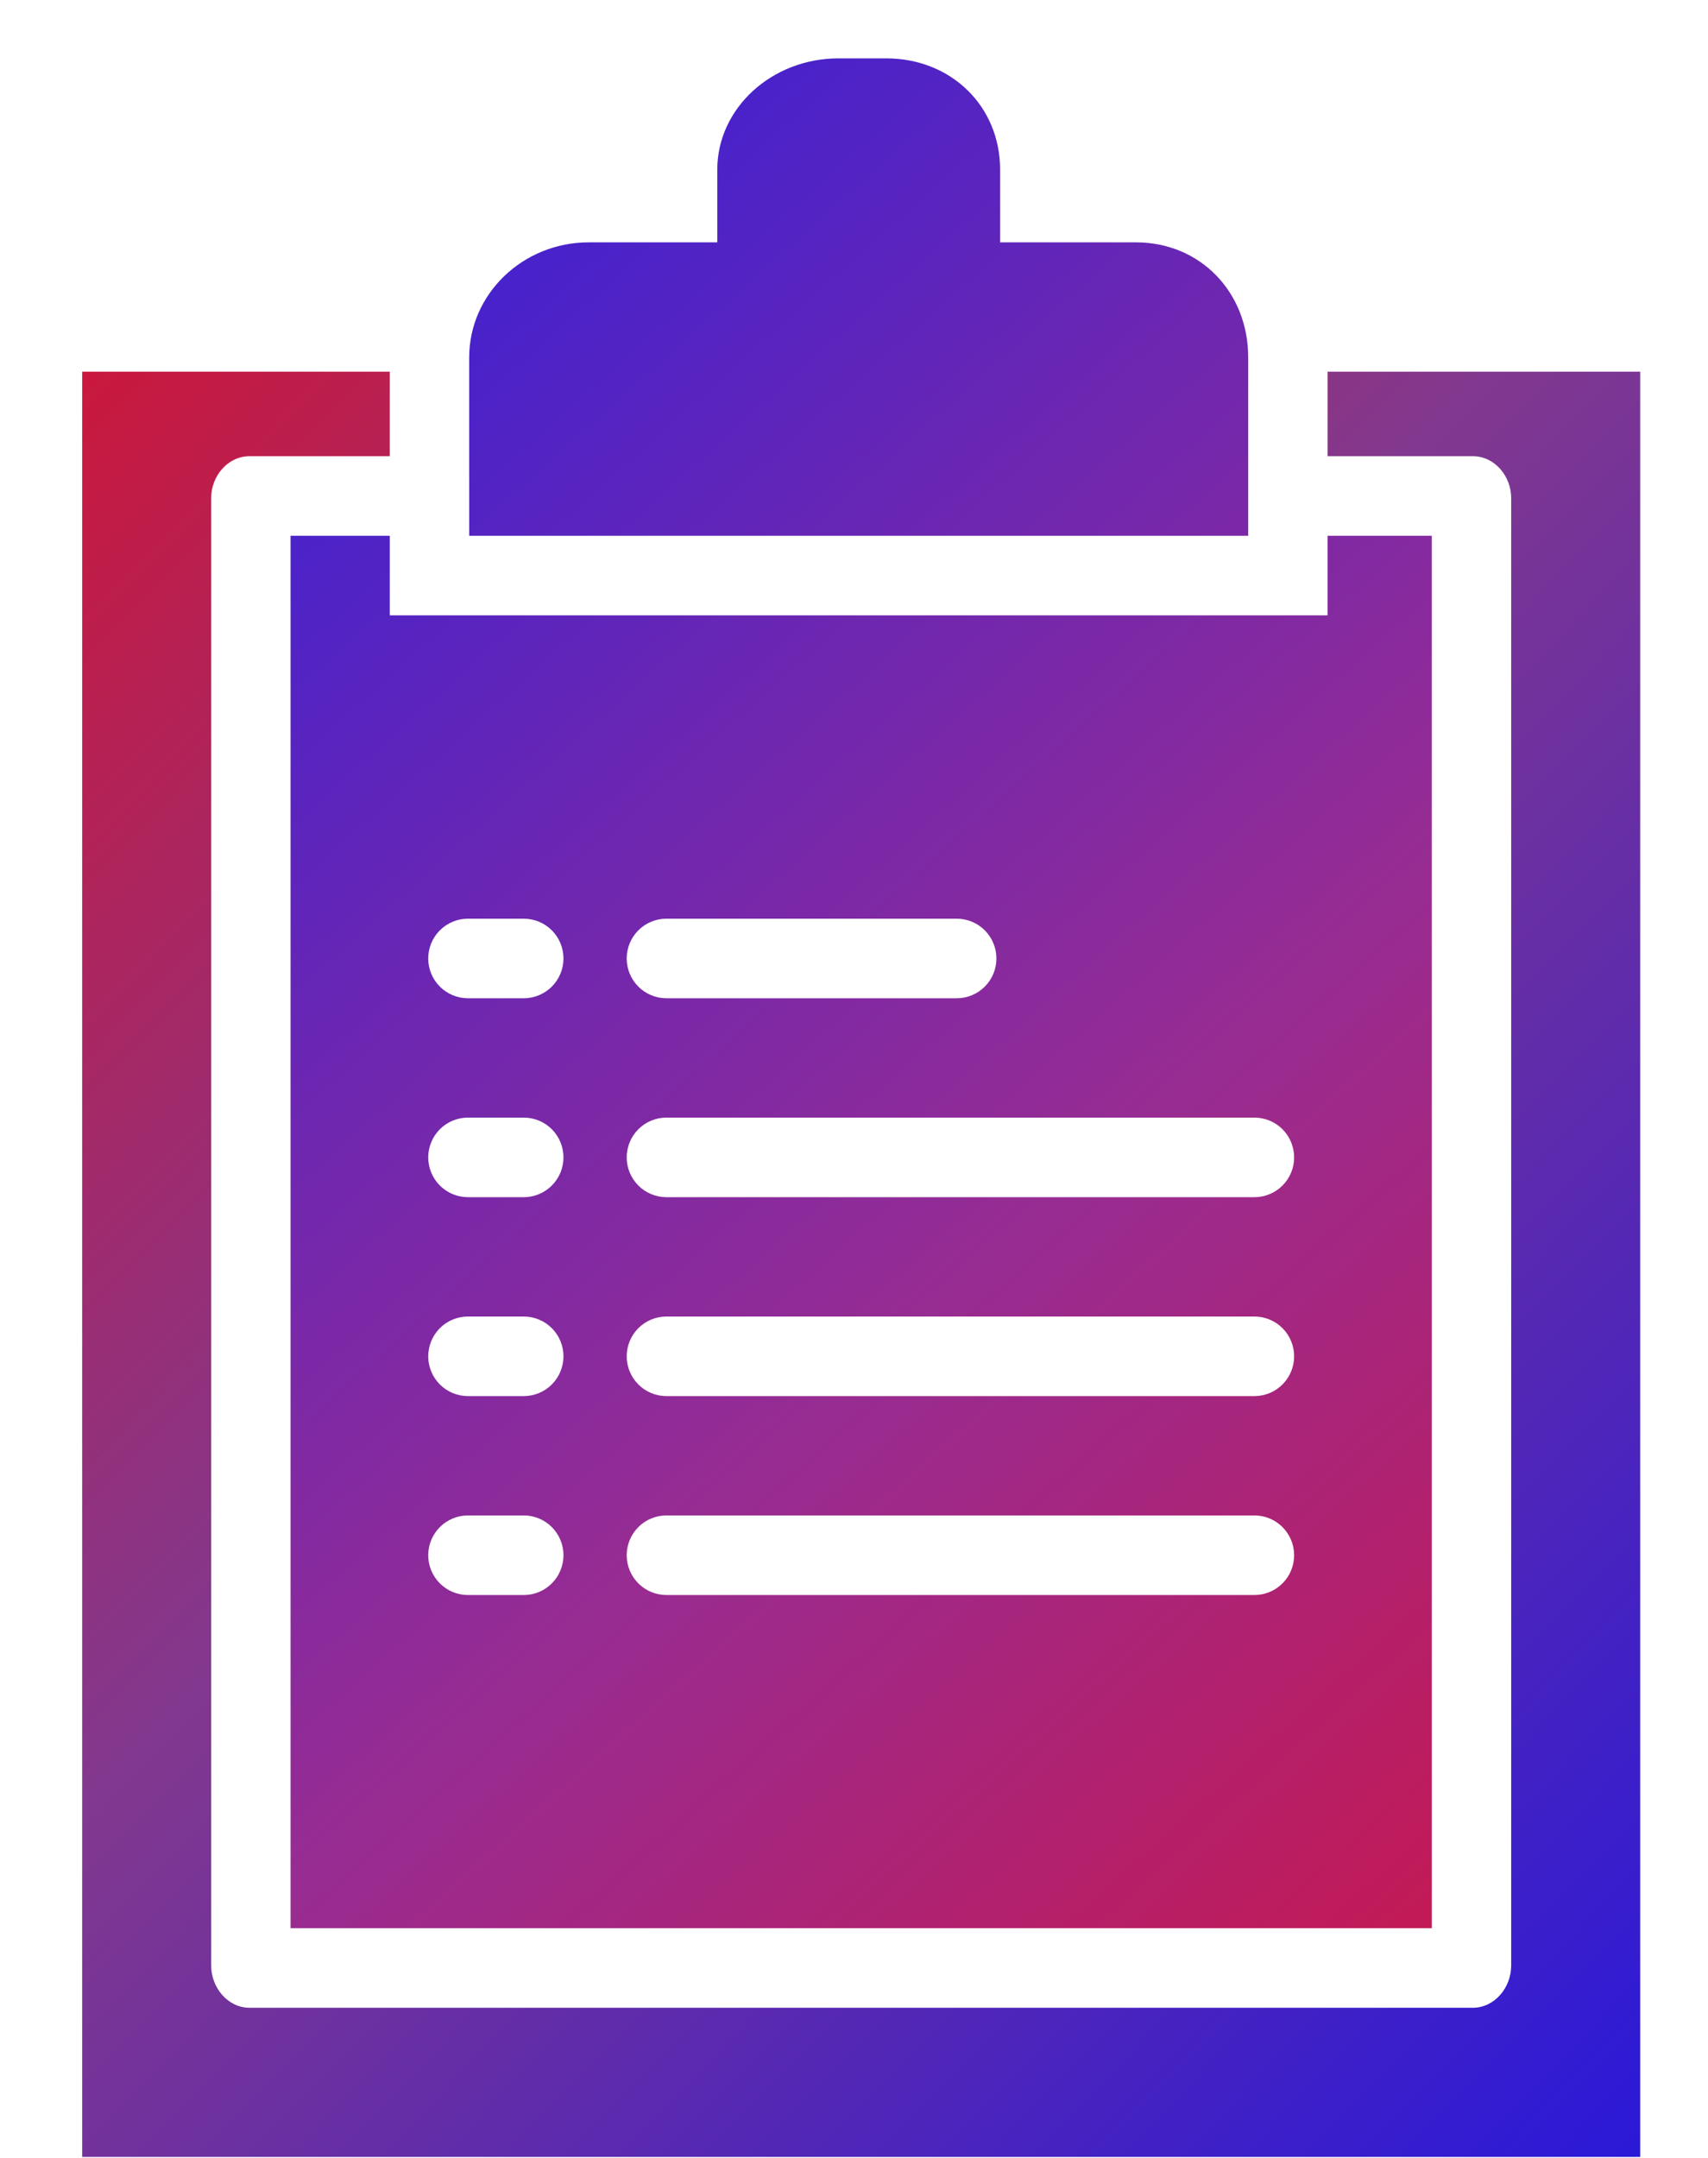 <svg width="217" height="274" viewBox="0 0 217 274" fill="none" xmlns="http://www.w3.org/2000/svg">
<path d="M208.385 47.194H168.669V57.929H187.112C189.897 57.929 191.994 60.455 191.994 63.243V249.594C191.994 252.384 189.897 254.951 187.112 254.951H31.711C28.926 254.951 26.829 252.384 26.829 249.594V63.243C26.829 60.455 28.926 57.929 31.711 57.929H49.524V47.194H10.439V273.896H208.385V47.194Z" fill="url(#paint0_linear_108_29)"/>
<path d="M158.583 45.388C158.583 37.057 152.455 30.775 144.33 30.775H127.063V21.543C127.063 13.486 120.838 7.41 112.583 7.41H106.543C98.045 7.41 91.13 13.75 91.13 21.543V30.775H74.803C66.426 30.775 59.61 37.331 59.61 45.388V68.033H158.583V45.388ZM49.524 68.033H36.916V244.848H181.908V68.033H168.669V78.136H49.524V68.033ZM84.665 116.657H121.551C122.888 116.657 124.171 117.189 125.117 118.137C126.063 119.084 126.594 120.369 126.594 121.709C126.594 123.049 126.063 124.334 125.117 125.281C124.171 126.228 122.888 126.761 121.551 126.761H84.665C83.327 126.761 82.044 126.228 81.099 125.281C80.153 124.334 79.622 123.049 79.622 121.709C79.622 120.369 80.153 119.084 81.099 118.137C82.044 117.189 83.327 116.657 84.665 116.657ZM84.665 141.916H159.375C160.712 141.916 161.995 142.449 162.941 143.396C163.887 144.343 164.418 145.628 164.418 146.968C164.418 148.308 163.887 149.593 162.941 150.54C161.995 151.488 160.712 152.02 159.375 152.02H84.665C83.327 152.02 82.044 151.488 81.099 150.54C80.153 149.593 79.622 148.308 79.622 146.968C79.622 145.628 80.153 144.343 81.099 143.396C82.044 142.449 83.327 141.916 84.665 141.916ZM84.665 167.176H159.375C160.712 167.176 161.995 167.708 162.941 168.655C163.887 169.603 164.418 170.888 164.418 172.228C164.418 173.567 163.887 174.852 162.941 175.8C161.995 176.747 160.712 177.279 159.375 177.279H84.665C83.327 177.279 82.044 176.747 81.099 175.8C80.153 174.852 79.622 173.567 79.622 172.228C79.622 170.888 80.153 169.603 81.099 168.655C82.044 167.708 83.327 167.176 84.665 167.176ZM84.665 192.435H159.375C160.712 192.435 161.995 192.967 162.941 193.915C163.887 194.862 164.418 196.147 164.418 197.487C164.418 198.827 163.887 200.112 162.941 201.059C161.995 202.007 160.712 202.539 159.375 202.539H84.665C83.327 202.539 82.044 202.007 81.099 201.059C80.153 200.112 79.622 198.827 79.622 197.487C79.622 196.147 80.153 194.862 81.099 193.915C82.044 192.967 83.327 192.435 84.665 192.435ZM59.449 116.657H66.545C67.882 116.657 69.165 117.189 70.111 118.137C71.056 119.084 71.588 120.369 71.588 121.709C71.588 123.049 71.056 124.334 70.111 125.281C69.165 126.228 67.882 126.761 66.545 126.761H59.449C58.111 126.761 56.828 126.228 55.883 125.281C54.937 124.334 54.406 123.049 54.406 121.709C54.406 120.369 54.937 119.084 55.883 118.137C56.828 117.189 58.111 116.657 59.449 116.657ZM59.449 141.916H66.545C67.882 141.916 69.165 142.449 70.111 143.396C71.056 144.343 71.588 145.628 71.588 146.968C71.588 148.308 71.056 149.593 70.111 150.54C69.165 151.488 67.882 152.02 66.545 152.02H59.449C58.111 152.02 56.828 151.488 55.883 150.54C54.937 149.593 54.406 148.308 54.406 146.968C54.406 145.628 54.937 144.343 55.883 143.396C56.828 142.449 58.111 141.916 59.449 141.916ZM59.449 167.176H66.545C67.882 167.176 69.165 167.708 70.111 168.655C71.056 169.603 71.588 170.888 71.588 172.228C71.588 173.567 71.056 174.852 70.111 175.8C69.165 176.747 67.882 177.279 66.545 177.279H59.449C58.111 177.279 56.828 176.747 55.883 175.8C54.937 174.852 54.406 173.567 54.406 172.228C54.406 170.888 54.937 169.603 55.883 168.655C56.828 167.708 58.111 167.176 59.449 167.176ZM59.449 192.435H66.545C67.882 192.435 69.165 192.967 70.111 193.915C71.056 194.862 71.588 196.147 71.588 197.487C71.588 198.827 71.056 200.112 70.111 201.059C69.165 202.007 67.882 202.539 66.545 202.539H59.449C58.111 202.539 56.828 202.007 55.883 201.059C54.937 200.112 54.406 198.827 54.406 197.487C54.406 196.147 54.937 194.862 55.883 193.915C56.828 192.967 58.111 192.435 59.449 192.435Z" fill="url(#paint1_linear_108_29)"/>
<defs>
<linearGradient id="paint0_linear_108_29" x1="-71.574" y1="-4.567" x2="270.458" y2="330.495" gradientUnits="userSpaceOnUse">
<stop stop-color="#FF0000"/>
<stop offset="0.463" stop-color="#82388E"/>
<stop offset="1" stop-color="#000AFC"/>
</linearGradient>
<linearGradient id="paint1_linear_108_29" x1="304.529" y1="324.69" x2="-27.073" y2="-45.1" gradientUnits="userSpaceOnUse">
<stop stop-color="#FF0000"/>
<stop offset="0.486" stop-color="#982C92"/>
<stop offset="1" stop-color="#0019FF"/>
</linearGradient>
</defs>
</svg>

